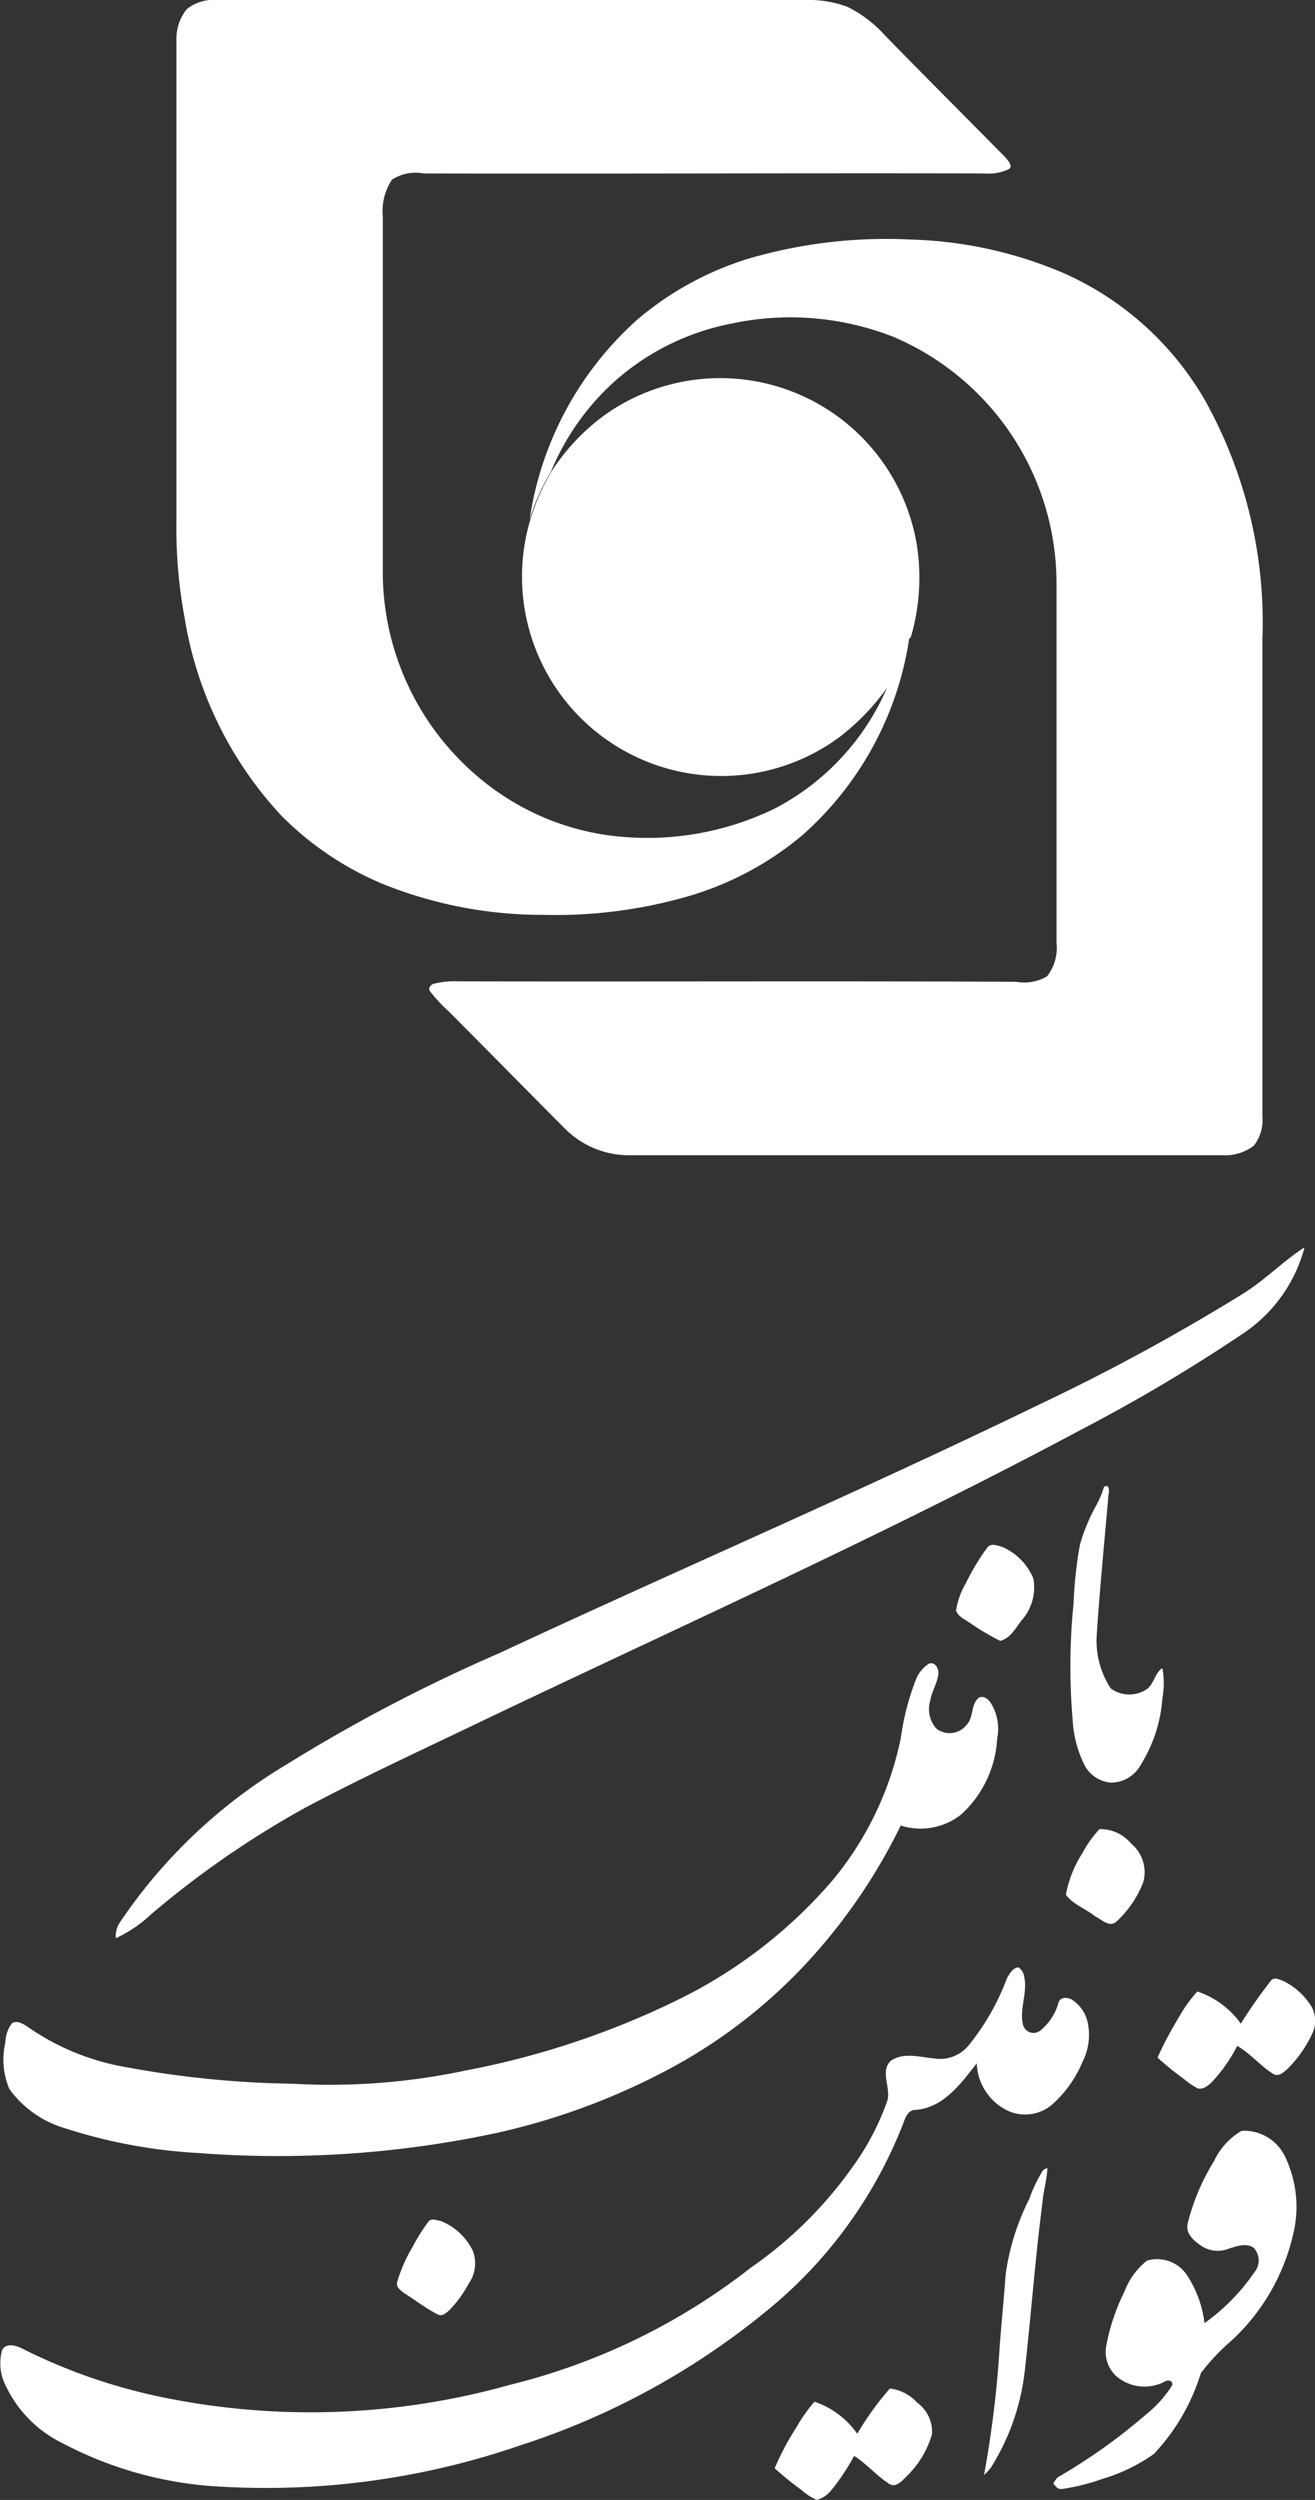 <svg xmlns="http://www.w3.org/2000/svg" width="45.736" height="86.914" viewBox="0 0 45.736 86.914">
  <rect x="0" y="0" width="45.736" height="86.914" fill="#333333" stroke="none"/>
  <g id="Ghavamin" transform="translate(-0.992 95.651)">
    <g id="Group_1267" data-name="Group 1267" transform="translate(0.992 -52.285)">
      <path id="Path_3045" data-name="Path 3045" d="M42.74,13.572c.771-.472,1.4-1.134,2.157-1.622A5.191,5.191,0,0,1,42.677,15a57.976,57.976,0,0,1-5.463,3.243c-6.912,3.7-14.075,6.9-21.144,10.281-2,.96-4.015,1.889-5.967,2.928a32.692,32.692,0,0,0-5.322,3.684,4.581,4.581,0,0,1-1.228.834.856.856,0,0,1,.142-.551,18.3,18.3,0,0,1,5.778-5.479,57.006,57.006,0,0,1,7.4-3.873C23.138,23.144,29.483,20.42,35.7,17.4A72.189,72.189,0,0,0,42.74,13.572Z" transform="translate(0.475 -11.95)" fill="#fff"/>
      <path id="Path_3046" data-name="Path 3046" d="M25.806,17.252c.189-.126.189.142.157.268-.142,1.622-.3,3.243-.409,4.865a3.027,3.027,0,0,0,.488,1.874,1.091,1.091,0,0,0,1.244.031c.268-.189.283-.567.551-.74a2.968,2.968,0,0,1,0,1.055,5.035,5.035,0,0,1-.756,2.314,1.179,1.179,0,0,1-1.039.614,1.145,1.145,0,0,1-.9-.583,3.983,3.983,0,0,1-.425-1.59,21.883,21.883,0,0,1,.031-4.062,14.832,14.832,0,0,1,.22-2.031,6.453,6.453,0,0,1,.567-1.37A3.455,3.455,0,0,0,25.806,17.252Z" transform="translate(12.591 -8.923)" fill="#fff"/>
      <path id="Path_3047" data-name="Path 3047" d="M23.2,18.614c.126-.173.378-.063.535-.016A2.063,2.063,0,0,1,24.8,19.685a1.722,1.722,0,0,1-.425,1.48c-.2.268-.378.6-.724.693a8.578,8.578,0,0,1-1.039-.614c-.173-.126-.425-.22-.5-.441a2.714,2.714,0,0,1,.346-.96A7.942,7.942,0,0,1,23.2,18.614Z" transform="translate(11.139 -8.176)" fill="#fff"/>
      <path id="Path_3048" data-name="Path 3048" d="M32.793,21.726a1.152,1.152,0,0,1,.472-.583c.22-.063.346.2.315.394-.047.315-.236.6-.283.913a1.007,1.007,0,0,0,.22.96.753.753,0,0,0,1.055-.142c.236-.252.142-.661.378-.9.142-.142.346-.016.441.126a1.69,1.69,0,0,1,.236,1.26,3.84,3.84,0,0,1-1.26,2.645,2.275,2.275,0,0,1-2.094.378,19.8,19.8,0,0,1-3.149,4.645,18.278,18.278,0,0,1-4.8,3.763,23.539,23.539,0,0,1-6.2,2.3,36.358,36.358,0,0,1-10.281.677,18.229,18.229,0,0,1-4.6-.85,3.672,3.672,0,0,1-1.968-1.37,2.6,2.6,0,0,1-.142-1.622,1.138,1.138,0,0,1,.236-.677c.22-.11.425.063.6.173a8.432,8.432,0,0,0,3.322,1.354,34.3,34.3,0,0,0,5.825.583,22.718,22.718,0,0,0,6.014-.457,29.09,29.09,0,0,0,7.384-2.456,16.829,16.829,0,0,0,5.4-4.172,11.3,11.3,0,0,0,2.362-4.928A8.82,8.82,0,0,1,32.793,21.726Z" transform="translate(-0.946 -6.675)" fill="#fff"/>
      <path id="Path_3049" data-name="Path 3049" d="M25.705,24.8a1.379,1.379,0,0,1,1.1.5,1.292,1.292,0,0,1,.425,1.338,3.627,3.627,0,0,1-.945,1.385c-.236.2-.5-.079-.724-.189-.331-.268-.771-.409-1.023-.756a4.017,4.017,0,0,1,.567-1.433A3.952,3.952,0,0,1,25.705,24.8Z" transform="translate(12.534 -4.572)" fill="#fff"/>
      <path id="Path_3050" data-name="Path 3050" d="M36.02,28.212c.094-.142.189-.346.394-.362a.465.465,0,0,1,.2.331c.126.567-.189,1.149-.031,1.7a.381.381,0,0,0,.583.173,1.923,1.923,0,0,0,.646-.992c.063-.189.315-.173.457-.094a1.283,1.283,0,0,1,.551.787,2.068,2.068,0,0,1-.173,1.37,4.092,4.092,0,0,1-1.1,1.527,1.453,1.453,0,0,1-1.464.2,1.894,1.894,0,0,1-1.118-1.669c-.551.708-1.181,1.574-2.157,1.622-.22.016-.315.236-.378.409a15.755,15.755,0,0,1-4.8,6.6A26.1,26.1,0,0,1,19.11,44.46,27.16,27.16,0,0,1,8.766,45.909a13.264,13.264,0,0,1-5.621-1.527,4.231,4.231,0,0,1-1.937-1.952,1.723,1.723,0,0,1-.142-1.275c.142-.268.5-.157.708-.047a19.654,19.654,0,0,0,4.928,1.7,25.635,25.635,0,0,0,12.013-.441,22.171,22.171,0,0,0,8.392-4.078,14.261,14.261,0,0,0,3.5-3.448,9.078,9.078,0,0,0,1.244-2.346c.142-.457-.268-1.023.126-1.4.441-.3,1.008-.126,1.5-.079a1.293,1.293,0,0,0,1.181-.425A8.292,8.292,0,0,0,36.02,28.212Z" transform="translate(-0.992 -2.817)" fill="#fff"/>
      <path id="Path_3051" data-name="Path 3051" d="M30.5,28.18c.11-.157.3-.047.441,0a2.412,2.412,0,0,1,.992.913,1.05,1.05,0,0,1,0,.945,4.251,4.251,0,0,1-.85,1.2c-.142.126-.331.3-.52.157-.441-.283-.771-.693-1.228-.96a5.326,5.326,0,0,1-.913,1.291c-.126.11-.283.236-.457.189a2.657,2.657,0,0,1-.488-.331,10.405,10.405,0,0,1-.913-.74,12.707,12.707,0,0,1,.724-1.37,4.951,4.951,0,0,1,.661-.929,3.042,3.042,0,0,1,1.511,1.118A18,18,0,0,1,30.5,28.18Z" transform="translate(13.695 -2.674)" fill="#fff"/>
      <path id="Path_3052" data-name="Path 3052" d="M29.849,32.518a2.4,2.4,0,0,1,.96-1.055,1.577,1.577,0,0,1,1.48.834,4.015,4.015,0,0,1,.362,2.535,7.243,7.243,0,0,1-2.188,3.92,7.3,7.3,0,0,0-1.071,1.134A7.148,7.148,0,0,1,27.755,42.7a6.111,6.111,0,0,1-1.795.866,7.14,7.14,0,0,1-1.385.346c-.142.031-.236-.079-.315-.189.063-.094.11-.2.22-.252a19.977,19.977,0,0,0,3.054-2.188A4.008,4.008,0,0,0,28.4,40.3c.016-.173-.173-.189-.283-.11a1.507,1.507,0,0,1-1.669-.2,1.144,1.144,0,0,1-.346-1.055,7.1,7.1,0,0,1,.63-1.874,2.491,2.491,0,0,1,.787-1.086,1.249,1.249,0,0,1,1.4.52,3.88,3.88,0,0,1,.6,1.653,7.084,7.084,0,0,0,1.732-1.763.646.646,0,0,0-.016-.85c-.252-.189-.583-.063-.85.016a1.034,1.034,0,0,1-.96-.079c-.268-.173-.583-.441-.488-.8A7.577,7.577,0,0,1,29.849,32.518Z" transform="translate(12.374 -0.747)" fill="#fff"/>
      <path id="Path_3053" data-name="Path 3053" d="M24.792,32.343a1.251,1.251,0,0,1,.142-.063c-.016.409-.142.8-.173,1.212-.252,1.937-.394,3.889-.614,5.841A8,8,0,0,1,22.966,42.7a1.79,1.79,0,0,1-.236.252,37.249,37.249,0,0,0,.551-4.566c.063-.8.142-1.59.2-2.393a8.238,8.238,0,0,1,.819-2.629A5.08,5.08,0,0,1,24.792,32.343Z" transform="translate(11.495 -0.272)" fill="#fff"/>
      <path id="Path_3054" data-name="Path 3054" d="M10.86,33.484c.11-.126.283-.031.425-.016A2.119,2.119,0,0,1,12.4,34.507a1.224,1.224,0,0,1-.142,1.134,4.054,4.054,0,0,1-.693.945c-.094.079-.22.2-.362.142-.409-.2-.771-.488-1.149-.724-.126-.094-.346-.22-.283-.425a5.254,5.254,0,0,1,.535-1.212A6.362,6.362,0,0,1,10.86,33.484Z" transform="translate(4.046 0.382)" fill="#fff"/>
      <path id="Path_3055" data-name="Path 3055" d="M20.981,38.724a10.251,10.251,0,0,1,1.134-1.574,1.5,1.5,0,0,1,.945.488,1.248,1.248,0,0,1,.52,1.1,3.34,3.34,0,0,1-.866,1.448c-.173.173-.409.457-.661.252-.425-.283-.756-.677-1.181-.945a7.566,7.566,0,0,1-.8,1.2.979.979,0,0,1-.5.331,2.086,2.086,0,0,1-.551-.362,10.4,10.4,0,0,1-.913-.74,9.808,9.808,0,0,1,.771-1.448,5.411,5.411,0,0,1,.614-.866A2.98,2.98,0,0,1,20.981,38.724Z" transform="translate(8.835 2.525)" fill="#fff"/>
    </g>
    <g id="Group_1268" data-name="Group 1268" transform="translate(7.127 -95.651)">
      <path id="Path_3056" data-name="Path 3056" d="M31.363,14.415a1.5,1.5,0,0,1,1.055-.315H52.869a3.864,3.864,0,0,1,1.464.236,4.29,4.29,0,0,1,1.307.992c1.4,1.433,2.8,2.834,4.2,4.251.079.11.252.268.126.394a1.638,1.638,0,0,1-.866.157c-6.5-.016-13,.016-19.507,0a1.505,1.505,0,0,0-1.1.22,1.987,1.987,0,0,0-.315,1.275V34.111a9.338,9.338,0,0,0,3.889,7.447A8.852,8.852,0,0,0,46.587,43.2a10.1,10.1,0,0,0,5.259-1.008,8.557,8.557,0,0,0,3.92-4.3,4.787,4.787,0,0,0,.661-1.574c.016-.016.047-.031.063-.047a11.369,11.369,0,0,1-3.7,6.849,10.886,10.886,0,0,1-3.889,2.11,16.616,16.616,0,0,1-5.133.677,14.879,14.879,0,0,1-5.542-1.055,10.836,10.836,0,0,1-3.59-2.409,13.184,13.184,0,0,1-3.354-6.88A16.969,16.969,0,0,1,31,32.222V15.454A1.636,1.636,0,0,1,31.363,14.415Z" transform="translate(-30.999 -14.1)" fill="#fff"/>
      <path id="Path_3057" data-name="Path 3057" d="M47.646,20.072a17.007,17.007,0,0,1,5.7-.677,14.461,14.461,0,0,1,5.337,1.181,10.665,10.665,0,0,1,4.865,4.377A15.873,15.873,0,0,1,65.563,33.3V49.891a1.445,1.445,0,0,1-.3,1.008,1.651,1.651,0,0,1-1.086.331H43.569a3.143,3.143,0,0,1-2.22-.882c-1.37-1.37-2.724-2.755-4.093-4.125a5.17,5.17,0,0,1-.63-.677c-.11-.11.016-.268.142-.283a2.838,2.838,0,0,1,.819-.079c6.471.016,12.942-.016,19.413.016a1.569,1.569,0,0,0,1.071-.189,1.6,1.6,0,0,0,.331-1.165V31.36a9.316,9.316,0,0,0-5.668-8.581,9.818,9.818,0,0,0-5.668-.457,8.557,8.557,0,0,0-4.031,2,8.69,8.69,0,0,0-2.22,3.149,7.194,7.194,0,0,0-.74,1.669,11.579,11.579,0,0,1,3.779-6.99A10.926,10.926,0,0,1,47.646,20.072Z" transform="translate(-27.791 -11.066)" fill="#fff"/>
    </g>
    <g id="Group_1269" data-name="Group 1269" transform="translate(19.144 -82.505)">
      <path id="Path_3058" data-name="Path 3058" d="M41.636,23.647a6.932,6.932,0,0,1,8.423.488,6.938,6.938,0,0,1,2.3,4.062,7.359,7.359,0,0,1-.2,3.259l-.016.016c-.016.016-.047.031-.063.047a4.932,4.932,0,0,1-.661,1.574,8.1,8.1,0,0,1-1.748,1.842,6.929,6.929,0,0,1-10.738-7.589,7.5,7.5,0,0,1,.74-1.669A7.316,7.316,0,0,1,41.636,23.647Z" transform="translate(-38.632 -22.45)" fill="#fff"/>
    </g>
  </g>
</svg>
